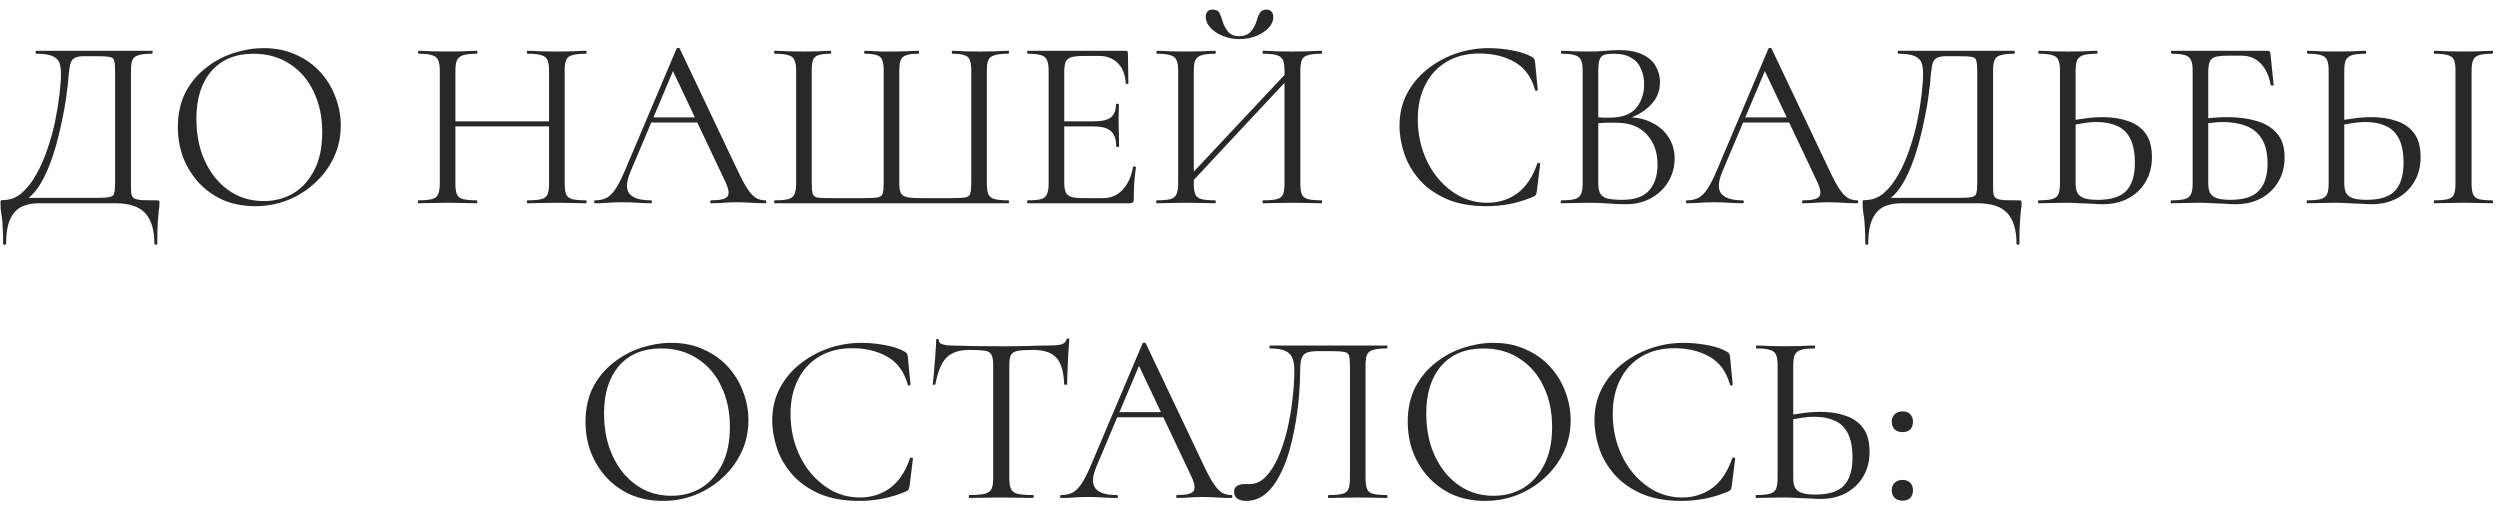 <svg width="246" height="50" viewBox="0 0 246 50" fill="none" xmlns="http://www.w3.org/2000/svg">
<path d="M15.406 19.712C15.55 19.712 15.63 19.728 15.646 19.76C15.678 19.776 15.694 19.856 15.694 20C15.694 20.224 15.67 20.464 15.622 20.72C15.59 20.992 15.558 21.376 15.526 21.872C15.494 22.368 15.478 23.072 15.478 23.984C15.478 24.048 15.43 24.08 15.334 24.08C15.238 24.08 15.19 24.048 15.19 23.984C15.19 22.624 14.886 21.616 14.278 20.96C13.686 20.32 12.702 20 11.326 20H3.814C3.19 20 2.63 20.112 2.134 20.336C1.654 20.576 1.278 20.984 1.006 21.56C0.734 22.152 0.598 22.96 0.598 23.984C0.598 24.048 0.55 24.08 0.454 24.08C0.358 24.08 0.31 24.048 0.31 23.984C0.31 23.312 0.294 22.76 0.262 22.328C0.246 21.896 0.214 21.544 0.166 21.272C0.134 21 0.102 20.768 0.07 20.576C0.054 20.384 0.046 20.184 0.046 19.976C0.046 19.848 0.054 19.768 0.07 19.736C0.102 19.704 0.174 19.688 0.286 19.688C0.974 19.688 1.582 19.464 2.11 19.016C2.654 18.552 3.134 17.944 3.55 17.192C3.982 16.44 4.35 15.608 4.654 14.696C4.974 13.784 5.23 12.864 5.422 11.936C5.614 10.992 5.758 10.112 5.854 9.296C5.95 8.464 5.998 7.768 5.998 7.208C5.998 6.824 5.95 6.488 5.854 6.2C5.758 5.912 5.534 5.688 5.182 5.528C4.846 5.368 4.302 5.288 3.55 5.288C3.518 5.288 3.502 5.24 3.502 5.144C3.502 5.048 3.518 5 3.55 5C3.646 5 3.91 5 4.342 5C4.79 5 5.35 5 6.022 5C6.694 5 7.414 5 8.182 5C8.966 5 9.742 5 10.51 5C11.278 5 11.99 5 12.646 5C13.302 5 13.838 5 14.254 5C14.67 5 14.91 5 14.974 5C15.006 5 15.022 5.048 15.022 5.144C15.022 5.24 15.006 5.288 14.974 5.288C14.382 5.288 13.934 5.336 13.63 5.432C13.326 5.512 13.126 5.672 13.03 5.912C12.934 6.136 12.886 6.48 12.886 6.944V18.056C12.886 18.456 12.894 18.776 12.91 19.016C12.942 19.24 13.03 19.4 13.174 19.496C13.318 19.592 13.558 19.656 13.894 19.688C14.246 19.704 14.75 19.712 15.406 19.712ZM11.326 18.008V6.992C11.326 6.496 11.294 6.152 11.23 5.96C11.182 5.752 11.03 5.632 10.774 5.6C10.518 5.552 10.078 5.528 9.454 5.528H8.278C7.814 5.528 7.478 5.6 7.27 5.744C7.062 5.888 6.926 6.16 6.862 6.56C6.798 6.96 6.734 7.552 6.67 8.336C6.638 8.624 6.582 9.064 6.502 9.656C6.422 10.248 6.302 10.92 6.142 11.672C5.998 12.424 5.814 13.216 5.59 14.048C5.366 14.864 5.102 15.656 4.798 16.424C4.494 17.192 4.142 17.872 3.742 18.464C3.342 19.04 2.886 19.48 2.374 19.784V19.472H9.334C9.99 19.472 10.454 19.448 10.726 19.4C11.014 19.352 11.182 19.232 11.23 19.04C11.294 18.832 11.326 18.488 11.326 18.008ZM25.108 20.288C23.956 20.288 22.908 20.088 21.964 19.688C21.036 19.272 20.236 18.704 19.564 17.984C18.908 17.264 18.396 16.44 18.028 15.512C17.676 14.568 17.5 13.568 17.5 12.512C17.5 11.216 17.748 10.08 18.244 9.104C18.756 8.128 19.428 7.32 20.26 6.68C21.092 6.024 22.004 5.536 22.996 5.216C23.988 4.896 24.972 4.736 25.948 4.736C27.132 4.736 28.188 4.952 29.116 5.384C30.06 5.8 30.86 6.368 31.516 7.088C32.172 7.808 32.668 8.624 33.004 9.536C33.356 10.448 33.532 11.384 33.532 12.344C33.532 13.464 33.308 14.504 32.86 15.464C32.412 16.424 31.796 17.264 31.012 17.984C30.244 18.704 29.348 19.272 28.324 19.688C27.316 20.088 26.244 20.288 25.108 20.288ZM25.948 19.784C27.036 19.784 28.012 19.528 28.876 19.016C29.74 18.488 30.428 17.72 30.94 16.712C31.452 15.704 31.708 14.472 31.708 13.016C31.708 11.512 31.428 10.184 30.868 9.032C30.324 7.864 29.54 6.952 28.516 6.296C27.508 5.624 26.316 5.288 24.94 5.288C23.164 5.288 21.78 5.864 20.788 7.016C19.812 8.152 19.324 9.704 19.324 11.672C19.324 12.808 19.476 13.872 19.78 14.864C20.1 15.84 20.556 16.704 21.148 17.456C21.74 18.192 22.444 18.768 23.26 19.184C24.076 19.584 24.972 19.784 25.948 19.784ZM54.028 6.992C54.028 6.528 53.98 6.176 53.884 5.936C53.788 5.696 53.588 5.528 53.284 5.432C52.996 5.336 52.54 5.288 51.916 5.288C51.868 5.288 51.844 5.24 51.844 5.144C51.844 5.048 51.868 5 51.916 5C52.3 5 52.732 5.016 53.212 5.048C53.692 5.064 54.228 5.072 54.82 5.072C55.348 5.072 55.86 5.064 56.356 5.048C56.852 5.016 57.284 5 57.652 5C57.7 5 57.724 5.048 57.724 5.144C57.724 5.24 57.7 5.288 57.652 5.288C57.06 5.288 56.612 5.336 56.308 5.432C56.004 5.512 55.804 5.672 55.708 5.912C55.612 6.136 55.564 6.48 55.564 6.944V18.056C55.564 18.52 55.612 18.872 55.708 19.112C55.804 19.352 56.004 19.512 56.308 19.592C56.612 19.672 57.06 19.712 57.652 19.712C57.7 19.712 57.724 19.76 57.724 19.856C57.724 19.952 57.7 20 57.652 20C57.284 20 56.852 19.992 56.356 19.976C55.86 19.96 55.348 19.952 54.82 19.952C54.228 19.952 53.692 19.96 53.212 19.976C52.732 19.992 52.3 20 51.916 20C51.868 20 51.844 19.952 51.844 19.856C51.844 19.76 51.868 19.712 51.916 19.712C52.54 19.712 52.996 19.672 53.284 19.592C53.588 19.512 53.788 19.352 53.884 19.112C53.98 18.872 54.028 18.52 54.028 18.056V6.992ZM43.972 12.44V11.936H54.7V12.44H43.972ZM43.276 18.056V6.944C43.276 6.48 43.22 6.136 43.108 5.912C43.012 5.672 42.812 5.512 42.508 5.432C42.22 5.336 41.78 5.288 41.188 5.288C41.156 5.288 41.14 5.24 41.14 5.144C41.14 5.048 41.156 5 41.188 5C41.572 5 42.004 5.016 42.484 5.048C42.98 5.064 43.492 5.072 44.02 5.072C44.612 5.072 45.148 5.064 45.628 5.048C46.108 5.016 46.54 5 46.924 5C46.956 5 46.972 5.048 46.972 5.144C46.972 5.24 46.956 5.288 46.924 5.288C46.332 5.288 45.884 5.336 45.58 5.432C45.276 5.528 45.068 5.696 44.956 5.936C44.86 6.176 44.812 6.528 44.812 6.992V18.056C44.812 18.52 44.86 18.872 44.956 19.112C45.052 19.352 45.252 19.512 45.556 19.592C45.876 19.672 46.332 19.712 46.924 19.712C46.956 19.712 46.972 19.76 46.972 19.856C46.972 19.952 46.956 20 46.924 20C46.524 20 46.084 19.992 45.604 19.976C45.14 19.96 44.612 19.952 44.02 19.952C43.492 19.952 42.98 19.96 42.484 19.976C41.988 19.992 41.548 20 41.164 20C41.132 20 41.116 19.952 41.116 19.856C41.116 19.76 41.132 19.712 41.164 19.712C41.756 19.712 42.204 19.672 42.508 19.592C42.812 19.512 43.012 19.352 43.108 19.112C43.22 18.872 43.276 18.52 43.276 18.056ZM63.647 12.056L64.007 11.552H68.951L69.119 12.056H63.647ZM75.311 19.712C75.375 19.712 75.407 19.76 75.407 19.856C75.407 19.952 75.375 20 75.311 20C74.847 20 74.375 19.984 73.895 19.952C73.415 19.92 72.951 19.904 72.503 19.904C72.007 19.904 71.575 19.92 71.207 19.952C70.839 19.984 70.431 20 69.983 20C69.919 20 69.887 19.952 69.887 19.856C69.887 19.76 69.919 19.712 69.983 19.712C70.831 19.712 71.359 19.592 71.567 19.352C71.775 19.096 71.719 18.624 71.399 17.936L66.071 6.68L66.671 5.936L62.015 16.952C61.615 17.928 61.591 18.632 61.943 19.064C62.295 19.496 62.991 19.712 64.031 19.712C64.111 19.712 64.151 19.76 64.151 19.856C64.151 19.952 64.111 20 64.031 20C63.551 20 63.111 19.984 62.711 19.952C62.311 19.92 61.807 19.904 61.199 19.904C60.623 19.904 60.159 19.92 59.807 19.952C59.471 19.984 59.055 20 58.559 20C58.495 20 58.463 19.952 58.463 19.856C58.463 19.76 58.495 19.712 58.559 19.712C58.991 19.712 59.367 19.632 59.687 19.472C60.007 19.296 60.303 19 60.575 18.584C60.863 18.152 61.175 17.536 61.511 16.736L66.575 4.784C66.607 4.736 66.663 4.712 66.743 4.712C66.823 4.712 66.871 4.736 66.887 4.784L72.551 16.712C72.919 17.496 73.247 18.112 73.535 18.56C73.823 18.992 74.103 19.296 74.375 19.472C74.663 19.632 74.975 19.712 75.311 19.712ZM76.227 20C76.195 20 76.179 19.952 76.179 19.856C76.179 19.76 76.195 19.712 76.227 19.712C76.819 19.712 77.267 19.672 77.571 19.592C77.875 19.512 78.075 19.352 78.171 19.112C78.283 18.872 78.339 18.52 78.339 18.056V6.944C78.339 6.48 78.283 6.136 78.171 5.912C78.075 5.672 77.875 5.512 77.571 5.432C77.267 5.336 76.819 5.288 76.227 5.288C76.195 5.288 76.179 5.24 76.179 5.144C76.179 5.048 76.195 5 76.227 5C76.611 5 77.043 5.016 77.523 5.048C78.019 5.064 78.531 5.072 79.059 5.072C79.587 5.072 80.075 5.064 80.523 5.048C80.971 5.016 81.371 5 81.723 5C81.771 5 81.795 5.048 81.795 5.144C81.795 5.24 81.771 5.288 81.723 5.288C81.195 5.288 80.795 5.336 80.523 5.432C80.267 5.512 80.091 5.672 79.995 5.912C79.915 6.136 79.875 6.48 79.875 6.944V18.008C79.875 18.504 79.907 18.856 79.971 19.064C80.035 19.272 80.195 19.4 80.451 19.448C80.707 19.48 81.139 19.496 81.747 19.496H84.963C85.619 19.496 86.083 19.472 86.355 19.424C86.627 19.376 86.795 19.248 86.859 19.04C86.923 18.832 86.955 18.488 86.955 18.008V6.944C86.955 6.48 86.907 6.136 86.811 5.912C86.731 5.672 86.555 5.512 86.283 5.432C86.027 5.336 85.635 5.288 85.107 5.288C85.059 5.288 85.035 5.24 85.035 5.144C85.035 5.048 85.059 5 85.107 5C85.331 5 85.587 5.008 85.875 5.024C86.179 5.04 86.491 5.056 86.811 5.072C87.131 5.072 87.443 5.072 87.747 5.072C88.227 5.072 88.691 5.064 89.139 5.048C89.603 5.016 90.019 5 90.387 5C90.419 5 90.435 5.048 90.435 5.144C90.435 5.24 90.419 5.288 90.387 5.288C89.859 5.288 89.459 5.336 89.187 5.432C88.915 5.512 88.731 5.672 88.635 5.912C88.539 6.136 88.491 6.48 88.491 6.944V18.056C88.491 18.52 88.555 18.856 88.683 19.064C88.827 19.256 89.051 19.376 89.355 19.424C89.675 19.472 90.115 19.496 90.675 19.496H93.579C94.251 19.496 94.723 19.472 94.995 19.424C95.267 19.376 95.427 19.248 95.475 19.04C95.539 18.832 95.571 18.488 95.571 18.008V6.944C95.571 6.48 95.523 6.136 95.427 5.912C95.347 5.672 95.171 5.512 94.899 5.432C94.643 5.336 94.251 5.288 93.723 5.288C93.675 5.288 93.651 5.24 93.651 5.144C93.651 5.048 93.675 5 93.723 5C94.091 5 94.491 5.016 94.923 5.048C95.371 5.064 95.859 5.072 96.387 5.072C96.915 5.072 97.419 5.064 97.899 5.048C98.395 5.016 98.835 5 99.219 5C99.267 5 99.291 5.048 99.291 5.144C99.291 5.24 99.267 5.288 99.219 5.288C98.627 5.288 98.179 5.336 97.875 5.432C97.571 5.512 97.363 5.672 97.251 5.912C97.155 6.136 97.107 6.48 97.107 6.944V18.056C97.107 18.52 97.155 18.872 97.251 19.112C97.363 19.352 97.571 19.512 97.875 19.592C98.179 19.672 98.627 19.712 99.219 19.712C99.267 19.712 99.291 19.76 99.291 19.856C99.291 19.952 99.267 20 99.219 20H76.227ZM111.178 20H101.122C101.09 20 101.074 19.952 101.074 19.856C101.074 19.76 101.09 19.712 101.122 19.712C101.714 19.712 102.154 19.672 102.442 19.592C102.73 19.512 102.922 19.352 103.018 19.112C103.13 18.872 103.186 18.52 103.186 18.056V6.944C103.186 6.48 103.13 6.136 103.018 5.912C102.922 5.672 102.73 5.512 102.442 5.432C102.154 5.336 101.714 5.288 101.122 5.288C101.09 5.288 101.074 5.24 101.074 5.144C101.074 5.048 101.09 5 101.122 5H110.77C110.914 5 110.986 5.072 110.986 5.216L111.034 8.168C111.034 8.216 110.986 8.248 110.89 8.264C110.81 8.264 110.77 8.24 110.77 8.192C110.722 7.328 110.458 6.664 109.978 6.2C109.514 5.736 108.906 5.504 108.154 5.504H106.69C106.146 5.504 105.73 5.544 105.442 5.624C105.17 5.704 104.978 5.856 104.866 6.08C104.77 6.304 104.722 6.632 104.722 7.064V17.96C104.722 18.376 104.77 18.696 104.866 18.92C104.978 19.144 105.162 19.296 105.418 19.376C105.69 19.456 106.09 19.496 106.618 19.496H108.538C109.306 19.496 109.946 19.224 110.458 18.68C110.986 18.12 111.33 17.368 111.49 16.424C111.49 16.376 111.538 16.36 111.634 16.376C111.73 16.392 111.778 16.424 111.778 16.472C111.714 16.888 111.658 17.392 111.61 17.984C111.578 18.576 111.562 19.128 111.562 19.64C111.562 19.88 111.434 20 111.178 20ZM109.834 14.408C109.834 13.704 109.658 13.2 109.306 12.896C108.97 12.592 108.402 12.44 107.602 12.44H104.002V11.936H107.674C108.442 11.936 108.986 11.808 109.306 11.552C109.642 11.28 109.81 10.848 109.81 10.256C109.81 10.224 109.858 10.208 109.954 10.208C110.05 10.208 110.098 10.224 110.098 10.256C110.098 10.736 110.09 11.112 110.074 11.384C110.074 11.64 110.074 11.912 110.074 12.2C110.074 12.568 110.082 12.928 110.098 13.28C110.114 13.632 110.122 14.008 110.122 14.408C110.122 14.44 110.074 14.456 109.978 14.456C109.882 14.456 109.834 14.44 109.834 14.408ZM116.94 18.272L116.532 17.888L127.092 6.632L127.476 6.992L116.94 18.272ZM113.82 20C113.788 20 113.772 19.952 113.772 19.856C113.772 19.76 113.788 19.712 113.82 19.712C114.412 19.712 114.86 19.672 115.164 19.592C115.468 19.512 115.668 19.352 115.764 19.112C115.876 18.872 115.932 18.52 115.932 18.056V6.944C115.932 6.48 115.876 6.136 115.764 5.912C115.668 5.672 115.468 5.512 115.164 5.432C114.876 5.336 114.436 5.288 113.844 5.288C113.812 5.288 113.796 5.24 113.796 5.144C113.796 5.048 113.812 5 113.844 5C114.228 5 114.66 5.016 115.14 5.048C115.636 5.064 116.148 5.072 116.676 5.072C117.268 5.072 117.804 5.064 118.284 5.048C118.764 5.016 119.196 5 119.58 5C119.612 5 119.628 5.048 119.628 5.144C119.628 5.24 119.612 5.288 119.58 5.288C118.988 5.288 118.54 5.336 118.236 5.432C117.932 5.528 117.724 5.696 117.612 5.936C117.516 6.176 117.468 6.528 117.468 6.992V18.056C117.468 18.52 117.516 18.872 117.612 19.112C117.708 19.352 117.908 19.512 118.212 19.592C118.532 19.672 118.988 19.712 119.58 19.712C119.612 19.712 119.628 19.76 119.628 19.856C119.628 19.952 119.612 20 119.58 20C119.18 20 118.74 19.992 118.26 19.976C117.796 19.96 117.268 19.952 116.676 19.952C116.148 19.952 115.636 19.96 115.14 19.976C114.644 19.992 114.204 20 113.82 20ZM124.284 20C124.252 20 124.236 19.952 124.236 19.856C124.236 19.76 124.252 19.712 124.284 19.712C124.908 19.712 125.364 19.672 125.652 19.592C125.956 19.512 126.156 19.352 126.252 19.112C126.348 18.872 126.396 18.52 126.396 18.056V6.992C126.396 6.528 126.348 6.176 126.252 5.936C126.156 5.696 125.956 5.528 125.652 5.432C125.364 5.336 124.908 5.288 124.284 5.288C124.252 5.288 124.236 5.24 124.236 5.144C124.236 5.048 124.252 5 124.284 5C124.684 5 125.116 5.016 125.58 5.048C126.06 5.064 126.596 5.072 127.188 5.072C127.716 5.072 128.228 5.064 128.724 5.048C129.22 5.016 129.66 5 130.044 5C130.076 5 130.092 5.048 130.092 5.144C130.092 5.24 130.076 5.288 130.044 5.288C129.452 5.288 129.004 5.336 128.7 5.432C128.396 5.512 128.196 5.672 128.1 5.912C128.004 6.136 127.956 6.48 127.956 6.944V18.056C127.956 18.52 128.004 18.872 128.1 19.112C128.196 19.352 128.396 19.512 128.7 19.592C129.004 19.672 129.452 19.712 130.044 19.712C130.076 19.712 130.092 19.76 130.092 19.856C130.092 19.952 130.076 20 130.044 20C129.66 20 129.22 19.992 128.724 19.976C128.228 19.96 127.716 19.952 127.188 19.952C126.596 19.952 126.06 19.96 125.58 19.976C125.116 19.992 124.684 20 124.284 20ZM121.932 3.56C122.412 3.56 122.788 3.416 123.06 3.128C123.332 2.824 123.524 2.48 123.636 2.096C123.716 1.792 123.82 1.528 123.948 1.304C124.076 1.064 124.3 0.944 124.62 0.944C124.844 0.944 125.012 1.016 125.124 1.16C125.236 1.288 125.292 1.464 125.292 1.688C125.292 2.072 125.132 2.432 124.812 2.768C124.492 3.088 124.076 3.352 123.564 3.56C123.068 3.752 122.532 3.848 121.956 3.848C121.38 3.848 120.836 3.744 120.324 3.536C119.812 3.328 119.404 3.056 119.1 2.72C118.796 2.384 118.644 2.032 118.644 1.664C118.644 1.44 118.7 1.264 118.812 1.136C118.924 1.008 119.092 0.944 119.316 0.944C119.668 0.944 119.9 1.064 120.012 1.304C120.124 1.528 120.22 1.792 120.3 2.096C120.412 2.448 120.588 2.784 120.828 3.104C121.084 3.408 121.452 3.56 121.932 3.56ZM146.495 4.736C147.231 4.736 147.991 4.808 148.775 4.952C149.575 5.096 150.215 5.304 150.695 5.576C150.839 5.656 150.927 5.728 150.959 5.792C151.007 5.856 151.039 5.976 151.055 6.152L151.319 8.84C151.319 8.872 151.279 8.904 151.199 8.936C151.119 8.952 151.071 8.928 151.055 8.864C150.687 7.568 150.015 6.648 149.039 6.104C148.063 5.544 146.903 5.264 145.559 5.264C144.327 5.264 143.255 5.536 142.343 6.08C141.447 6.608 140.751 7.36 140.255 8.336C139.759 9.296 139.511 10.424 139.511 11.72C139.511 12.856 139.687 13.928 140.039 14.936C140.391 15.928 140.879 16.8 141.503 17.552C142.143 18.304 142.871 18.896 143.687 19.328C144.519 19.744 145.399 19.952 146.327 19.952C147.447 19.952 148.431 19.648 149.279 19.04C150.143 18.416 150.807 17.432 151.271 16.088C151.287 16.024 151.335 16.008 151.415 16.04C151.511 16.056 151.559 16.08 151.559 16.112L151.223 18.824C151.191 19.016 151.151 19.144 151.103 19.208C151.071 19.256 150.983 19.312 150.839 19.376C150.071 19.696 149.311 19.928 148.559 20.072C147.807 20.216 147.047 20.288 146.279 20.288C144.759 20.288 143.455 20.056 142.367 19.592C141.279 19.112 140.391 18.488 139.703 17.72C139.015 16.936 138.511 16.08 138.191 15.152C137.871 14.208 137.711 13.28 137.711 12.368C137.711 11.216 137.951 10.176 138.431 9.248C138.911 8.32 139.567 7.52 140.399 6.848C141.231 6.176 142.167 5.656 143.207 5.288C144.263 4.92 145.359 4.736 146.495 4.736ZM159.79 11.792L160.054 11.528C160.998 11.528 161.822 11.704 162.526 12.056C163.246 12.408 163.798 12.888 164.182 13.496C164.582 14.104 164.782 14.8 164.782 15.584C164.782 16.432 164.574 17.2 164.158 17.888C163.742 18.576 163.166 19.12 162.43 19.52C161.71 19.904 160.902 20.096 160.006 20.096C159.494 20.096 158.91 20.072 158.254 20.024C157.614 19.976 157.022 19.952 156.478 19.952C155.95 19.952 155.438 19.96 154.942 19.976C154.462 19.992 154.022 20 153.622 20C153.59 20 153.574 19.952 153.574 19.856C153.574 19.76 153.59 19.712 153.622 19.712C154.198 19.712 154.638 19.672 154.942 19.592C155.246 19.512 155.454 19.352 155.566 19.112C155.678 18.872 155.734 18.52 155.734 18.056V6.944C155.734 6.48 155.678 6.136 155.566 5.912C155.47 5.672 155.27 5.512 154.966 5.432C154.678 5.336 154.246 5.288 153.67 5.288C153.622 5.288 153.598 5.24 153.598 5.144C153.598 5.048 153.622 5 153.67 5C154.054 5 154.486 5.016 154.966 5.048C155.446 5.064 155.95 5.072 156.478 5.072C156.894 5.072 157.374 5.048 157.918 5C158.462 4.952 158.926 4.928 159.31 4.928C160.254 4.928 161.022 5.072 161.614 5.36C162.206 5.632 162.638 6.008 162.91 6.488C163.198 6.968 163.342 7.504 163.342 8.096C163.342 9.008 163.006 9.784 162.334 10.424C161.678 11.064 160.83 11.52 159.79 11.792ZM158.782 5.288C158.414 5.288 158.118 5.32 157.894 5.384C157.67 5.448 157.51 5.6 157.414 5.84C157.318 6.064 157.27 6.448 157.27 6.992V11.696L156.502 11.504C157.014 11.536 157.438 11.56 157.774 11.576C158.11 11.576 158.302 11.576 158.35 11.576C159.582 11.576 160.462 11.264 160.99 10.64C161.518 10 161.782 9.216 161.782 8.288C161.782 7.728 161.678 7.224 161.47 6.776C161.278 6.312 160.966 5.952 160.534 5.696C160.102 5.424 159.518 5.288 158.782 5.288ZM159.646 19.664C160.846 19.664 161.718 19.36 162.262 18.752C162.822 18.128 163.102 17.272 163.102 16.184C163.102 14.984 162.75 14 162.046 13.232C161.342 12.464 160.358 12.08 159.094 12.08C158.694 12.064 158.278 12.064 157.846 12.08C157.43 12.096 157.006 12.136 156.574 12.2L157.27 11.936V18.056C157.27 18.44 157.326 18.752 157.438 18.992C157.55 19.232 157.774 19.408 158.11 19.52C158.462 19.616 158.974 19.664 159.646 19.664ZM171.085 12.056L171.445 11.552H176.389L176.557 12.056H171.085ZM182.749 19.712C182.813 19.712 182.845 19.76 182.845 19.856C182.845 19.952 182.813 20 182.749 20C182.285 20 181.813 19.984 181.333 19.952C180.853 19.92 180.389 19.904 179.941 19.904C179.445 19.904 179.013 19.92 178.645 19.952C178.277 19.984 177.869 20 177.421 20C177.357 20 177.325 19.952 177.325 19.856C177.325 19.76 177.357 19.712 177.421 19.712C178.269 19.712 178.797 19.592 179.005 19.352C179.213 19.096 179.157 18.624 178.837 17.936L173.509 6.68L174.109 5.936L169.453 16.952C169.053 17.928 169.029 18.632 169.381 19.064C169.733 19.496 170.429 19.712 171.469 19.712C171.549 19.712 171.589 19.76 171.589 19.856C171.589 19.952 171.549 20 171.469 20C170.989 20 170.549 19.984 170.149 19.952C169.749 19.92 169.245 19.904 168.637 19.904C168.061 19.904 167.597 19.92 167.245 19.952C166.909 19.984 166.493 20 165.997 20C165.933 20 165.901 19.952 165.901 19.856C165.901 19.76 165.933 19.712 165.997 19.712C166.429 19.712 166.805 19.632 167.125 19.472C167.445 19.296 167.741 19 168.013 18.584C168.301 18.152 168.613 17.536 168.949 16.736L174.013 4.784C174.045 4.736 174.101 4.712 174.181 4.712C174.261 4.712 174.309 4.736 174.325 4.784L179.989 16.712C180.357 17.496 180.685 18.112 180.973 18.56C181.261 18.992 181.541 19.296 181.813 19.472C182.101 19.632 182.413 19.712 182.749 19.712ZM198.64 19.712C198.784 19.712 198.864 19.728 198.88 19.76C198.912 19.776 198.928 19.856 198.928 20C198.928 20.224 198.904 20.464 198.856 20.72C198.824 20.992 198.792 21.376 198.76 21.872C198.728 22.368 198.712 23.072 198.712 23.984C198.712 24.048 198.664 24.08 198.568 24.08C198.472 24.08 198.424 24.048 198.424 23.984C198.424 22.624 198.12 21.616 197.512 20.96C196.92 20.32 195.936 20 194.56 20H187.048C186.424 20 185.864 20.112 185.368 20.336C184.888 20.576 184.512 20.984 184.24 21.56C183.968 22.152 183.832 22.96 183.832 23.984C183.832 24.048 183.784 24.08 183.688 24.08C183.592 24.08 183.544 24.048 183.544 23.984C183.544 23.312 183.528 22.76 183.496 22.328C183.48 21.896 183.448 21.544 183.4 21.272C183.368 21 183.336 20.768 183.304 20.576C183.288 20.384 183.28 20.184 183.28 19.976C183.28 19.848 183.288 19.768 183.304 19.736C183.336 19.704 183.408 19.688 183.52 19.688C184.208 19.688 184.816 19.464 185.344 19.016C185.888 18.552 186.368 17.944 186.784 17.192C187.216 16.44 187.584 15.608 187.888 14.696C188.208 13.784 188.464 12.864 188.656 11.936C188.848 10.992 188.992 10.112 189.088 9.296C189.184 8.464 189.232 7.768 189.232 7.208C189.232 6.824 189.184 6.488 189.088 6.2C188.992 5.912 188.768 5.688 188.416 5.528C188.08 5.368 187.536 5.288 186.784 5.288C186.752 5.288 186.736 5.24 186.736 5.144C186.736 5.048 186.752 5 186.784 5C186.88 5 187.144 5 187.576 5C188.024 5 188.584 5 189.256 5C189.928 5 190.648 5 191.416 5C192.2 5 192.976 5 193.744 5C194.512 5 195.224 5 195.88 5C196.536 5 197.072 5 197.488 5C197.904 5 198.144 5 198.208 5C198.24 5 198.256 5.048 198.256 5.144C198.256 5.24 198.24 5.288 198.208 5.288C197.616 5.288 197.168 5.336 196.864 5.432C196.56 5.512 196.36 5.672 196.264 5.912C196.168 6.136 196.12 6.48 196.12 6.944V18.056C196.12 18.456 196.128 18.776 196.144 19.016C196.176 19.24 196.264 19.4 196.408 19.496C196.552 19.592 196.792 19.656 197.128 19.688C197.48 19.704 197.984 19.712 198.64 19.712ZM194.56 18.008V6.992C194.56 6.496 194.528 6.152 194.464 5.96C194.416 5.752 194.264 5.632 194.008 5.6C193.752 5.552 193.312 5.528 192.688 5.528H191.512C191.048 5.528 190.712 5.6 190.504 5.744C190.296 5.888 190.16 6.16 190.096 6.56C190.032 6.96 189.968 7.552 189.904 8.336C189.872 8.624 189.816 9.064 189.736 9.656C189.656 10.248 189.536 10.92 189.376 11.672C189.232 12.424 189.048 13.216 188.824 14.048C188.6 14.864 188.336 15.656 188.032 16.424C187.728 17.192 187.376 17.872 186.976 18.464C186.576 19.04 186.12 19.48 185.608 19.784V19.472H192.568C193.224 19.472 193.688 19.448 193.96 19.4C194.248 19.352 194.416 19.232 194.464 19.04C194.528 18.832 194.56 18.488 194.56 18.008ZM206.903 20.096C206.631 20.096 206.287 20.08 205.871 20.048C205.471 20.032 205.055 20.016 204.623 20C204.191 19.968 203.791 19.952 203.423 19.952C202.911 19.952 202.407 19.96 201.911 19.976C201.431 19.992 200.991 20 200.591 20C200.559 20 200.543 19.952 200.543 19.856C200.543 19.76 200.559 19.712 200.591 19.712C201.183 19.712 201.623 19.672 201.911 19.592C202.215 19.512 202.423 19.36 202.535 19.136C202.647 18.896 202.703 18.536 202.703 18.056V6.944C202.703 6.464 202.647 6.112 202.535 5.888C202.439 5.664 202.247 5.512 201.959 5.432C201.671 5.336 201.231 5.288 200.639 5.288C200.591 5.288 200.567 5.24 200.567 5.144C200.567 5.048 200.591 5 200.639 5C201.023 5 201.447 5.016 201.911 5.048C202.375 5.064 202.879 5.072 203.423 5.072C203.999 5.072 204.535 5.064 205.031 5.048C205.527 5.016 205.959 5 206.327 5C206.375 5 206.399 5.048 206.399 5.144C206.399 5.24 206.375 5.288 206.327 5.288C205.735 5.288 205.287 5.336 204.983 5.432C204.695 5.528 204.495 5.696 204.383 5.936C204.287 6.16 204.239 6.512 204.239 6.992V18.056C204.239 18.392 204.287 18.68 204.383 18.92C204.495 19.16 204.703 19.344 205.007 19.472C205.327 19.6 205.799 19.664 206.423 19.664C207.735 19.664 208.671 19.368 209.231 18.776C209.791 18.168 210.071 17.256 210.071 16.04C210.071 15.032 209.919 14.232 209.615 13.64C209.311 13.048 208.879 12.632 208.319 12.392C207.759 12.136 207.095 12.008 206.327 12.008C205.879 12.008 205.423 12.048 204.959 12.128C204.495 12.192 204.039 12.288 203.591 12.416L203.543 11.936C204.087 11.808 204.639 11.712 205.199 11.648C205.759 11.568 206.335 11.528 206.927 11.528C207.855 11.528 208.679 11.656 209.399 11.912C210.135 12.152 210.711 12.56 211.127 13.136C211.543 13.696 211.751 14.472 211.751 15.464C211.751 16.376 211.543 17.184 211.127 17.888C210.727 18.576 210.159 19.12 209.423 19.52C208.703 19.904 207.863 20.096 206.903 20.096ZM219.957 20.096C219.701 20.096 219.365 20.08 218.949 20.048C218.533 20.032 218.109 20.016 217.677 20C217.245 19.968 216.853 19.952 216.501 19.952C215.973 19.952 215.461 19.96 214.965 19.976C214.485 19.992 214.045 20 213.645 20C213.613 20 213.597 19.952 213.597 19.856C213.597 19.76 213.613 19.712 213.645 19.712C214.237 19.712 214.677 19.672 214.965 19.592C215.269 19.512 215.477 19.352 215.589 19.112C215.701 18.872 215.757 18.52 215.757 18.056V6.944C215.757 6.48 215.701 6.136 215.589 5.912C215.493 5.672 215.301 5.512 215.013 5.432C214.725 5.336 214.285 5.288 213.693 5.288C213.645 5.288 213.621 5.24 213.621 5.144C213.621 5.048 213.645 5 213.693 5H223.149C223.245 5 223.309 5.024 223.341 5.072C223.373 5.104 223.397 5.176 223.413 5.288L223.725 8.336C223.725 8.384 223.685 8.416 223.605 8.432C223.525 8.432 223.469 8.408 223.437 8.36C223.277 7.464 222.949 6.76 222.453 6.248C221.957 5.736 221.333 5.48 220.581 5.48H219.213C218.669 5.48 218.261 5.52 217.989 5.6C217.717 5.68 217.533 5.84 217.437 6.08C217.341 6.304 217.293 6.64 217.293 7.088V18.056C217.293 18.392 217.341 18.68 217.437 18.92C217.549 19.16 217.757 19.344 218.061 19.472C218.381 19.6 218.853 19.664 219.477 19.664C220.773 19.664 221.701 19.368 222.261 18.776C222.837 18.184 223.125 17.296 223.125 16.112C223.125 15.088 222.941 14.28 222.573 13.688C222.205 13.08 221.685 12.648 221.013 12.392C220.357 12.136 219.573 12.008 218.661 12.008C218.357 12.008 218.029 12.032 217.677 12.08C217.341 12.112 216.997 12.144 216.645 12.176L216.597 11.72C217.045 11.656 217.485 11.608 217.917 11.576C218.365 11.544 218.797 11.528 219.213 11.528C220.285 11.528 221.237 11.656 222.069 11.912C222.917 12.152 223.581 12.56 224.061 13.136C224.557 13.696 224.805 14.48 224.805 15.488C224.805 16.4 224.597 17.2 224.181 17.888C223.781 18.576 223.213 19.12 222.477 19.52C221.757 19.904 220.917 20.096 219.957 20.096ZM233.34 20.096C233.068 20.096 232.724 20.08 232.308 20.048C231.908 20.032 231.492 20.016 231.06 20C230.628 19.968 230.228 19.952 229.86 19.952C229.348 19.952 228.844 19.96 228.348 19.976C227.868 19.992 227.428 20 227.028 20C226.996 20 226.98 19.952 226.98 19.856C226.98 19.76 226.996 19.712 227.028 19.712C227.62 19.712 228.06 19.672 228.348 19.592C228.652 19.512 228.86 19.36 228.972 19.136C229.084 18.896 229.14 18.536 229.14 18.056V6.944C229.14 6.464 229.084 6.112 228.972 5.888C228.876 5.664 228.684 5.512 228.396 5.432C228.108 5.336 227.668 5.288 227.076 5.288C227.028 5.288 227.004 5.24 227.004 5.144C227.004 5.048 227.028 5 227.076 5C227.46 5 227.884 5.016 228.348 5.048C228.812 5.064 229.316 5.072 229.86 5.072C230.436 5.072 230.972 5.064 231.468 5.048C231.964 5.016 232.396 5 232.764 5C232.812 5 232.836 5.048 232.836 5.144C232.836 5.24 232.812 5.288 232.764 5.288C232.172 5.288 231.724 5.336 231.42 5.432C231.132 5.528 230.932 5.696 230.82 5.936C230.724 6.16 230.676 6.512 230.676 6.992V18.056C230.676 18.392 230.724 18.68 230.82 18.92C230.932 19.16 231.14 19.344 231.444 19.472C231.764 19.6 232.236 19.664 232.86 19.664C234.172 19.664 235.108 19.368 235.668 18.776C236.228 18.168 236.508 17.256 236.508 16.04C236.508 15.032 236.356 14.232 236.052 13.64C235.748 13.048 235.316 12.632 234.756 12.392C234.196 12.136 233.532 12.008 232.764 12.008C232.316 12.008 231.86 12.048 231.396 12.128C230.932 12.192 230.476 12.288 230.028 12.416L229.98 11.936C230.524 11.808 231.076 11.712 231.636 11.648C232.196 11.568 232.772 11.528 233.364 11.528C234.292 11.528 235.116 11.656 235.836 11.912C236.572 12.152 237.148 12.56 237.564 13.136C237.98 13.696 238.188 14.472 238.188 15.464C238.188 16.376 237.98 17.184 237.564 17.888C237.164 18.576 236.596 19.12 235.86 19.52C235.14 19.904 234.3 20.096 233.34 20.096ZM243.204 18.056C243.204 18.52 243.252 18.872 243.348 19.112C243.444 19.352 243.636 19.512 243.924 19.592C244.228 19.672 244.668 19.712 245.244 19.712C245.292 19.712 245.316 19.76 245.316 19.856C245.316 19.952 245.292 20 245.244 20C244.86 20 244.428 19.992 243.948 19.976C243.484 19.96 242.964 19.952 242.388 19.952C241.86 19.952 241.348 19.96 240.852 19.976C240.372 19.992 239.94 20 239.556 20C239.508 20 239.484 19.952 239.484 19.856C239.484 19.76 239.508 19.712 239.556 19.712C240.132 19.712 240.572 19.672 240.876 19.592C241.18 19.512 241.38 19.352 241.476 19.112C241.572 18.872 241.62 18.52 241.62 18.056V6.944C241.62 6.48 241.572 6.136 241.476 5.912C241.38 5.672 241.18 5.512 240.876 5.432C240.572 5.336 240.132 5.288 239.556 5.288C239.508 5.288 239.484 5.24 239.484 5.144C239.484 5.048 239.508 5 239.556 5C239.94 5 240.372 5.016 240.852 5.048C241.348 5.064 241.86 5.072 242.388 5.072C242.964 5.072 243.492 5.064 243.972 5.048C244.452 5.016 244.876 5 245.244 5C245.292 5 245.316 5.048 245.316 5.144C245.316 5.24 245.292 5.288 245.244 5.288C244.668 5.288 244.228 5.336 243.924 5.432C243.636 5.528 243.444 5.696 243.348 5.936C243.252 6.176 243.204 6.528 243.204 6.992V18.056ZM65.222 49.288C64.07 49.288 63.022 49.088 62.078 48.688C61.15 48.272 60.349 47.704 59.678 46.984C59.022 46.264 58.51 45.44 58.142 44.512C57.789 43.568 57.614 42.568 57.614 41.512C57.614 40.216 57.861 39.08 58.358 38.104C58.87 37.128 59.541 36.32 60.373 35.68C61.206 35.024 62.117 34.536 63.109 34.216C64.102 33.896 65.085 33.736 66.061 33.736C67.246 33.736 68.302 33.952 69.23 34.384C70.174 34.8 70.974 35.368 71.629 36.088C72.285 36.808 72.781 37.624 73.118 38.536C73.469 39.448 73.645 40.384 73.645 41.344C73.645 42.464 73.421 43.504 72.974 44.464C72.525 45.424 71.909 46.264 71.126 46.984C70.358 47.704 69.462 48.272 68.438 48.688C67.43 49.088 66.358 49.288 65.222 49.288ZM66.061 48.784C67.15 48.784 68.126 48.528 68.99 48.016C69.853 47.488 70.541 46.72 71.053 45.712C71.566 44.704 71.822 43.472 71.822 42.016C71.822 40.512 71.541 39.184 70.981 38.032C70.438 36.864 69.653 35.952 68.629 35.296C67.621 34.624 66.43 34.288 65.053 34.288C63.278 34.288 61.894 34.864 60.901 36.016C59.925 37.152 59.438 38.704 59.438 40.672C59.438 41.808 59.59 42.872 59.894 43.864C60.214 44.84 60.669 45.704 61.261 46.456C61.853 47.192 62.557 47.768 63.373 48.184C64.189 48.584 65.085 48.784 66.061 48.784ZM84.772 33.736C85.508 33.736 86.269 33.808 87.052 33.952C87.853 34.096 88.493 34.304 88.972 34.576C89.117 34.656 89.204 34.728 89.237 34.792C89.284 34.856 89.317 34.976 89.332 35.152L89.597 37.84C89.597 37.872 89.556 37.904 89.477 37.936C89.397 37.952 89.349 37.928 89.332 37.864C88.965 36.568 88.293 35.648 87.317 35.104C86.341 34.544 85.18 34.264 83.837 34.264C82.605 34.264 81.532 34.536 80.621 35.08C79.725 35.608 79.028 36.36 78.532 37.336C78.037 38.296 77.788 39.424 77.788 40.72C77.788 41.856 77.965 42.928 78.317 43.936C78.668 44.928 79.156 45.8 79.781 46.552C80.421 47.304 81.148 47.896 81.965 48.328C82.796 48.744 83.677 48.952 84.605 48.952C85.725 48.952 86.709 48.648 87.556 48.04C88.421 47.416 89.085 46.432 89.549 45.088C89.564 45.024 89.612 45.008 89.692 45.04C89.788 45.056 89.837 45.08 89.837 45.112L89.501 47.824C89.469 48.016 89.428 48.144 89.38 48.208C89.349 48.256 89.26 48.312 89.117 48.376C88.349 48.696 87.588 48.928 86.837 49.072C86.085 49.216 85.325 49.288 84.556 49.288C83.037 49.288 81.733 49.056 80.644 48.592C79.556 48.112 78.668 47.488 77.981 46.72C77.293 45.936 76.788 45.08 76.469 44.152C76.148 43.208 75.989 42.28 75.989 41.368C75.989 40.216 76.228 39.176 76.709 38.248C77.189 37.32 77.844 36.52 78.677 35.848C79.508 35.176 80.445 34.656 81.484 34.288C82.54 33.92 83.636 33.736 84.772 33.736ZM95.379 34.432C94.387 34.432 93.635 34.688 93.123 35.2C92.627 35.712 92.267 36.584 92.043 37.816C92.043 37.848 91.995 37.864 91.899 37.864C91.819 37.864 91.779 37.848 91.779 37.816C91.811 37.608 91.843 37.32 91.875 36.952C91.907 36.568 91.939 36.16 91.971 35.728C92.019 35.296 92.051 34.88 92.067 34.48C92.099 34.064 92.115 33.728 92.115 33.472C92.115 33.392 92.155 33.352 92.235 33.352C92.331 33.352 92.379 33.392 92.379 33.472C92.379 33.632 92.459 33.752 92.619 33.832C92.779 33.896 92.955 33.944 93.147 33.976C93.355 33.992 93.531 34 93.675 34C95.051 34.048 96.659 34.072 98.499 34.072C99.635 34.072 100.531 34.064 101.187 34.048C101.859 34.016 102.507 34 103.131 34C103.675 34 104.091 33.968 104.379 33.904C104.683 33.824 104.875 33.656 104.955 33.4C104.971 33.336 105.019 33.304 105.099 33.304C105.179 33.304 105.219 33.336 105.219 33.4C105.203 33.64 105.179 33.968 105.147 34.384C105.115 34.8 105.091 35.232 105.075 35.68C105.059 36.128 105.043 36.544 105.027 36.928C105.011 37.312 105.003 37.608 105.003 37.816C105.003 37.848 104.955 37.864 104.859 37.864C104.763 37.864 104.715 37.848 104.715 37.816C104.667 36.568 104.411 35.696 103.947 35.2C103.483 34.688 102.715 34.432 101.643 34.432C100.971 34.432 100.467 34.464 100.131 34.528C99.795 34.592 99.571 34.736 99.459 34.96C99.363 35.168 99.315 35.512 99.315 35.992V47.056C99.315 47.52 99.371 47.872 99.483 48.112C99.595 48.352 99.811 48.512 100.131 48.592C100.467 48.672 100.971 48.712 101.643 48.712C101.691 48.712 101.715 48.76 101.715 48.856C101.715 48.952 101.691 49 101.643 49C101.227 49 100.755 48.992 100.227 48.976C99.699 48.96 99.123 48.952 98.499 48.952C97.907 48.952 97.347 48.96 96.819 48.976C96.291 48.992 95.811 49 95.379 49C95.347 49 95.331 48.952 95.331 48.856C95.331 48.76 95.347 48.712 95.379 48.712C96.035 48.712 96.531 48.672 96.867 48.592C97.219 48.512 97.451 48.352 97.563 48.112C97.675 47.872 97.731 47.52 97.731 47.056V35.944C97.731 35.464 97.675 35.12 97.563 34.912C97.451 34.688 97.227 34.552 96.891 34.504C96.555 34.456 96.051 34.432 95.379 34.432ZM109.503 41.056L109.863 40.552H114.807L114.975 41.056H109.503ZM121.167 48.712C121.231 48.712 121.263 48.76 121.263 48.856C121.263 48.952 121.231 49 121.167 49C120.703 49 120.231 48.984 119.751 48.952C119.271 48.92 118.807 48.904 118.359 48.904C117.863 48.904 117.431 48.92 117.063 48.952C116.695 48.984 116.287 49 115.839 49C115.775 49 115.743 48.952 115.743 48.856C115.743 48.76 115.775 48.712 115.839 48.712C116.687 48.712 117.215 48.592 117.423 48.352C117.631 48.096 117.575 47.624 117.255 46.936L111.927 35.68L112.527 34.936L107.871 45.952C107.471 46.928 107.447 47.632 107.799 48.064C108.151 48.496 108.847 48.712 109.887 48.712C109.967 48.712 110.007 48.76 110.007 48.856C110.007 48.952 109.967 49 109.887 49C109.407 49 108.967 48.984 108.567 48.952C108.167 48.92 107.663 48.904 107.055 48.904C106.479 48.904 106.015 48.92 105.663 48.952C105.327 48.984 104.911 49 104.415 49C104.351 49 104.319 48.952 104.319 48.856C104.319 48.76 104.351 48.712 104.415 48.712C104.847 48.712 105.223 48.632 105.543 48.472C105.863 48.296 106.159 48 106.431 47.584C106.719 47.152 107.031 46.536 107.367 45.736L112.431 33.784C112.463 33.736 112.519 33.712 112.599 33.712C112.679 33.712 112.727 33.736 112.743 33.784L118.407 45.712C118.775 46.496 119.103 47.112 119.391 47.56C119.679 47.992 119.959 48.296 120.231 48.472C120.519 48.632 120.831 48.712 121.167 48.712ZM122.61 49.288C122.274 49.288 121.994 49.216 121.77 49.072C121.546 48.928 121.434 48.704 121.434 48.4C121.434 48.112 121.538 47.912 121.746 47.8C121.954 47.688 122.194 47.632 122.466 47.632C122.546 47.632 122.626 47.632 122.706 47.632C122.802 47.632 122.89 47.632 122.97 47.632C123.546 47.632 124.066 47.4 124.53 46.936C124.994 46.456 125.402 45.824 125.754 45.04C126.106 44.24 126.402 43.352 126.642 42.376C126.882 41.384 127.058 40.376 127.17 39.352C127.298 38.328 127.362 37.352 127.362 36.424C127.362 35.992 127.306 35.616 127.194 35.296C127.082 34.96 126.858 34.712 126.522 34.552C126.186 34.376 125.674 34.288 124.986 34.288C124.938 34.288 124.914 34.24 124.914 34.144C124.914 34.048 124.938 34 124.986 34C125.082 34 125.354 34 125.802 34C126.25 34 126.81 34 127.482 34C128.154 34 128.874 34 129.642 34C130.426 34 131.202 34 131.97 34C132.754 34 133.474 34 134.13 34C134.786 34 135.322 34 135.738 34C136.154 34 136.394 34 136.458 34C136.506 34 136.53 34.048 136.53 34.144C136.53 34.24 136.506 34.288 136.458 34.288C135.866 34.288 135.418 34.336 135.114 34.432C134.81 34.512 134.61 34.672 134.514 34.912C134.418 35.136 134.37 35.48 134.37 35.944V47.056C134.37 47.52 134.418 47.872 134.514 48.112C134.61 48.352 134.81 48.512 135.114 48.592C135.418 48.672 135.866 48.712 136.458 48.712C136.506 48.712 136.53 48.76 136.53 48.856C136.53 48.952 136.506 49 136.458 49C136.09 49 135.658 48.992 135.162 48.976C134.666 48.96 134.154 48.952 133.626 48.952C133.066 48.952 132.538 48.96 132.042 48.976C131.562 48.992 131.13 49 130.746 49C130.698 49 130.674 48.952 130.674 48.856C130.674 48.76 130.698 48.712 130.746 48.712C131.354 48.712 131.802 48.672 132.09 48.592C132.394 48.512 132.594 48.352 132.69 48.112C132.786 47.872 132.834 47.52 132.834 47.056V36.04C132.834 35.544 132.802 35.192 132.738 34.984C132.674 34.776 132.506 34.656 132.234 34.624C131.978 34.576 131.546 34.552 130.938 34.552H129.714C129.282 34.552 128.93 34.592 128.658 34.672C128.402 34.752 128.218 34.928 128.106 35.2C127.994 35.456 127.938 35.864 127.938 36.424C127.938 37.064 127.906 37.824 127.842 38.704C127.778 39.584 127.666 40.512 127.506 41.488C127.346 42.448 127.138 43.392 126.882 44.32C126.626 45.232 126.298 46.064 125.898 46.816C125.514 47.568 125.05 48.168 124.506 48.616C123.962 49.064 123.33 49.288 122.61 49.288ZM146.128 49.288C144.976 49.288 143.928 49.088 142.984 48.688C142.056 48.272 141.256 47.704 140.584 46.984C139.928 46.264 139.416 45.44 139.048 44.512C138.696 43.568 138.52 42.568 138.52 41.512C138.52 40.216 138.768 39.08 139.264 38.104C139.776 37.128 140.448 36.32 141.28 35.68C142.112 35.024 143.024 34.536 144.016 34.216C145.008 33.896 145.992 33.736 146.968 33.736C148.152 33.736 149.208 33.952 150.136 34.384C151.08 34.8 151.88 35.368 152.536 36.088C153.192 36.808 153.688 37.624 154.024 38.536C154.376 39.448 154.552 40.384 154.552 41.344C154.552 42.464 154.328 43.504 153.88 44.464C153.432 45.424 152.816 46.264 152.032 46.984C151.264 47.704 150.368 48.272 149.344 48.688C148.336 49.088 147.264 49.288 146.128 49.288ZM146.968 48.784C148.056 48.784 149.032 48.528 149.896 48.016C150.76 47.488 151.448 46.72 151.96 45.712C152.472 44.704 152.728 43.472 152.728 42.016C152.728 40.512 152.448 39.184 151.888 38.032C151.344 36.864 150.56 35.952 149.536 35.296C148.528 34.624 147.336 34.288 145.96 34.288C144.184 34.288 142.8 34.864 141.808 36.016C140.832 37.152 140.344 38.704 140.344 40.672C140.344 41.808 140.496 42.872 140.8 43.864C141.12 44.84 141.576 45.704 142.168 46.456C142.76 47.192 143.464 47.768 144.28 48.184C145.096 48.584 145.992 48.784 146.968 48.784ZM165.679 33.736C166.415 33.736 167.175 33.808 167.959 33.952C168.759 34.096 169.399 34.304 169.879 34.576C170.023 34.656 170.111 34.728 170.143 34.792C170.191 34.856 170.223 34.976 170.239 35.152L170.503 37.84C170.503 37.872 170.463 37.904 170.383 37.936C170.303 37.952 170.255 37.928 170.239 37.864C169.871 36.568 169.199 35.648 168.223 35.104C167.247 34.544 166.087 34.264 164.743 34.264C163.511 34.264 162.439 34.536 161.527 35.08C160.631 35.608 159.935 36.36 159.439 37.336C158.943 38.296 158.695 39.424 158.695 40.72C158.695 41.856 158.871 42.928 159.223 43.936C159.575 44.928 160.063 45.8 160.687 46.552C161.327 47.304 162.055 47.896 162.871 48.328C163.703 48.744 164.583 48.952 165.511 48.952C166.631 48.952 167.615 48.648 168.463 48.04C169.327 47.416 169.991 46.432 170.455 45.088C170.471 45.024 170.519 45.008 170.599 45.04C170.695 45.056 170.743 45.08 170.743 45.112L170.407 47.824C170.375 48.016 170.335 48.144 170.287 48.208C170.255 48.256 170.167 48.312 170.023 48.376C169.255 48.696 168.495 48.928 167.743 49.072C166.991 49.216 166.231 49.288 165.463 49.288C163.943 49.288 162.639 49.056 161.551 48.592C160.463 48.112 159.575 47.488 158.887 46.72C158.199 45.936 157.695 45.08 157.375 44.152C157.055 43.208 156.895 42.28 156.895 41.368C156.895 40.216 157.135 39.176 157.615 38.248C158.095 37.32 158.751 36.52 159.583 35.848C160.415 35.176 161.351 34.656 162.391 34.288C163.447 33.92 164.543 33.736 165.679 33.736ZM179.117 49.096C178.845 49.096 178.501 49.08 178.085 49.048C177.685 49.032 177.269 49.016 176.837 49C176.405 48.968 176.005 48.952 175.637 48.952C175.125 48.952 174.621 48.96 174.125 48.976C173.645 48.992 173.205 49 172.805 49C172.773 49 172.757 48.952 172.757 48.856C172.757 48.76 172.773 48.712 172.805 48.712C173.397 48.712 173.837 48.672 174.125 48.592C174.429 48.512 174.637 48.36 174.749 48.136C174.861 47.896 174.917 47.536 174.917 47.056V35.944C174.917 35.464 174.861 35.112 174.749 34.888C174.653 34.664 174.461 34.512 174.173 34.432C173.885 34.336 173.445 34.288 172.853 34.288C172.805 34.288 172.781 34.24 172.781 34.144C172.781 34.048 172.805 34 172.853 34C173.237 34 173.661 34.016 174.125 34.048C174.589 34.064 175.093 34.072 175.637 34.072C176.213 34.072 176.749 34.064 177.245 34.048C177.741 34.016 178.173 34 178.541 34C178.589 34 178.613 34.048 178.613 34.144C178.613 34.24 178.589 34.288 178.541 34.288C177.949 34.288 177.501 34.336 177.197 34.432C176.909 34.528 176.709 34.696 176.597 34.936C176.501 35.16 176.453 35.512 176.453 35.992V47.056C176.453 47.392 176.501 47.68 176.597 47.92C176.709 48.16 176.917 48.344 177.221 48.472C177.541 48.6 178.013 48.664 178.637 48.664C179.949 48.664 180.885 48.368 181.445 47.776C182.005 47.168 182.285 46.256 182.285 45.04C182.285 44.032 182.133 43.232 181.829 42.64C181.525 42.048 181.093 41.632 180.533 41.392C179.973 41.136 179.309 41.008 178.541 41.008C178.093 41.008 177.637 41.048 177.173 41.128C176.709 41.192 176.253 41.288 175.805 41.416L175.757 40.936C176.301 40.808 176.853 40.712 177.413 40.648C177.973 40.568 178.549 40.528 179.141 40.528C180.069 40.528 180.893 40.656 181.613 40.912C182.349 41.152 182.925 41.56 183.341 42.136C183.757 42.696 183.965 43.472 183.965 44.464C183.965 45.376 183.757 46.184 183.341 46.888C182.941 47.576 182.373 48.12 181.637 48.52C180.917 48.904 180.077 49.096 179.117 49.096ZM187.204 49.264C186.884 49.264 186.628 49.176 186.436 49C186.244 48.808 186.148 48.552 186.148 48.232C186.148 47.928 186.244 47.688 186.436 47.512C186.628 47.32 186.884 47.224 187.204 47.224C187.54 47.224 187.796 47.32 187.972 47.512C188.148 47.688 188.236 47.928 188.236 48.232C188.236 48.552 188.148 48.808 187.972 49C187.796 49.176 187.54 49.264 187.204 49.264ZM187.204 42.52C186.884 42.52 186.628 42.432 186.436 42.256C186.244 42.064 186.148 41.808 186.148 41.488C186.148 41.184 186.244 40.944 186.436 40.768C186.628 40.576 186.884 40.48 187.204 40.48C187.54 40.48 187.796 40.576 187.972 40.768C188.148 40.944 188.236 41.184 188.236 41.488C188.236 41.808 188.148 42.064 187.972 42.256C187.796 42.432 187.54 42.52 187.204 42.52Z" fill="#282828"/>
</svg>
